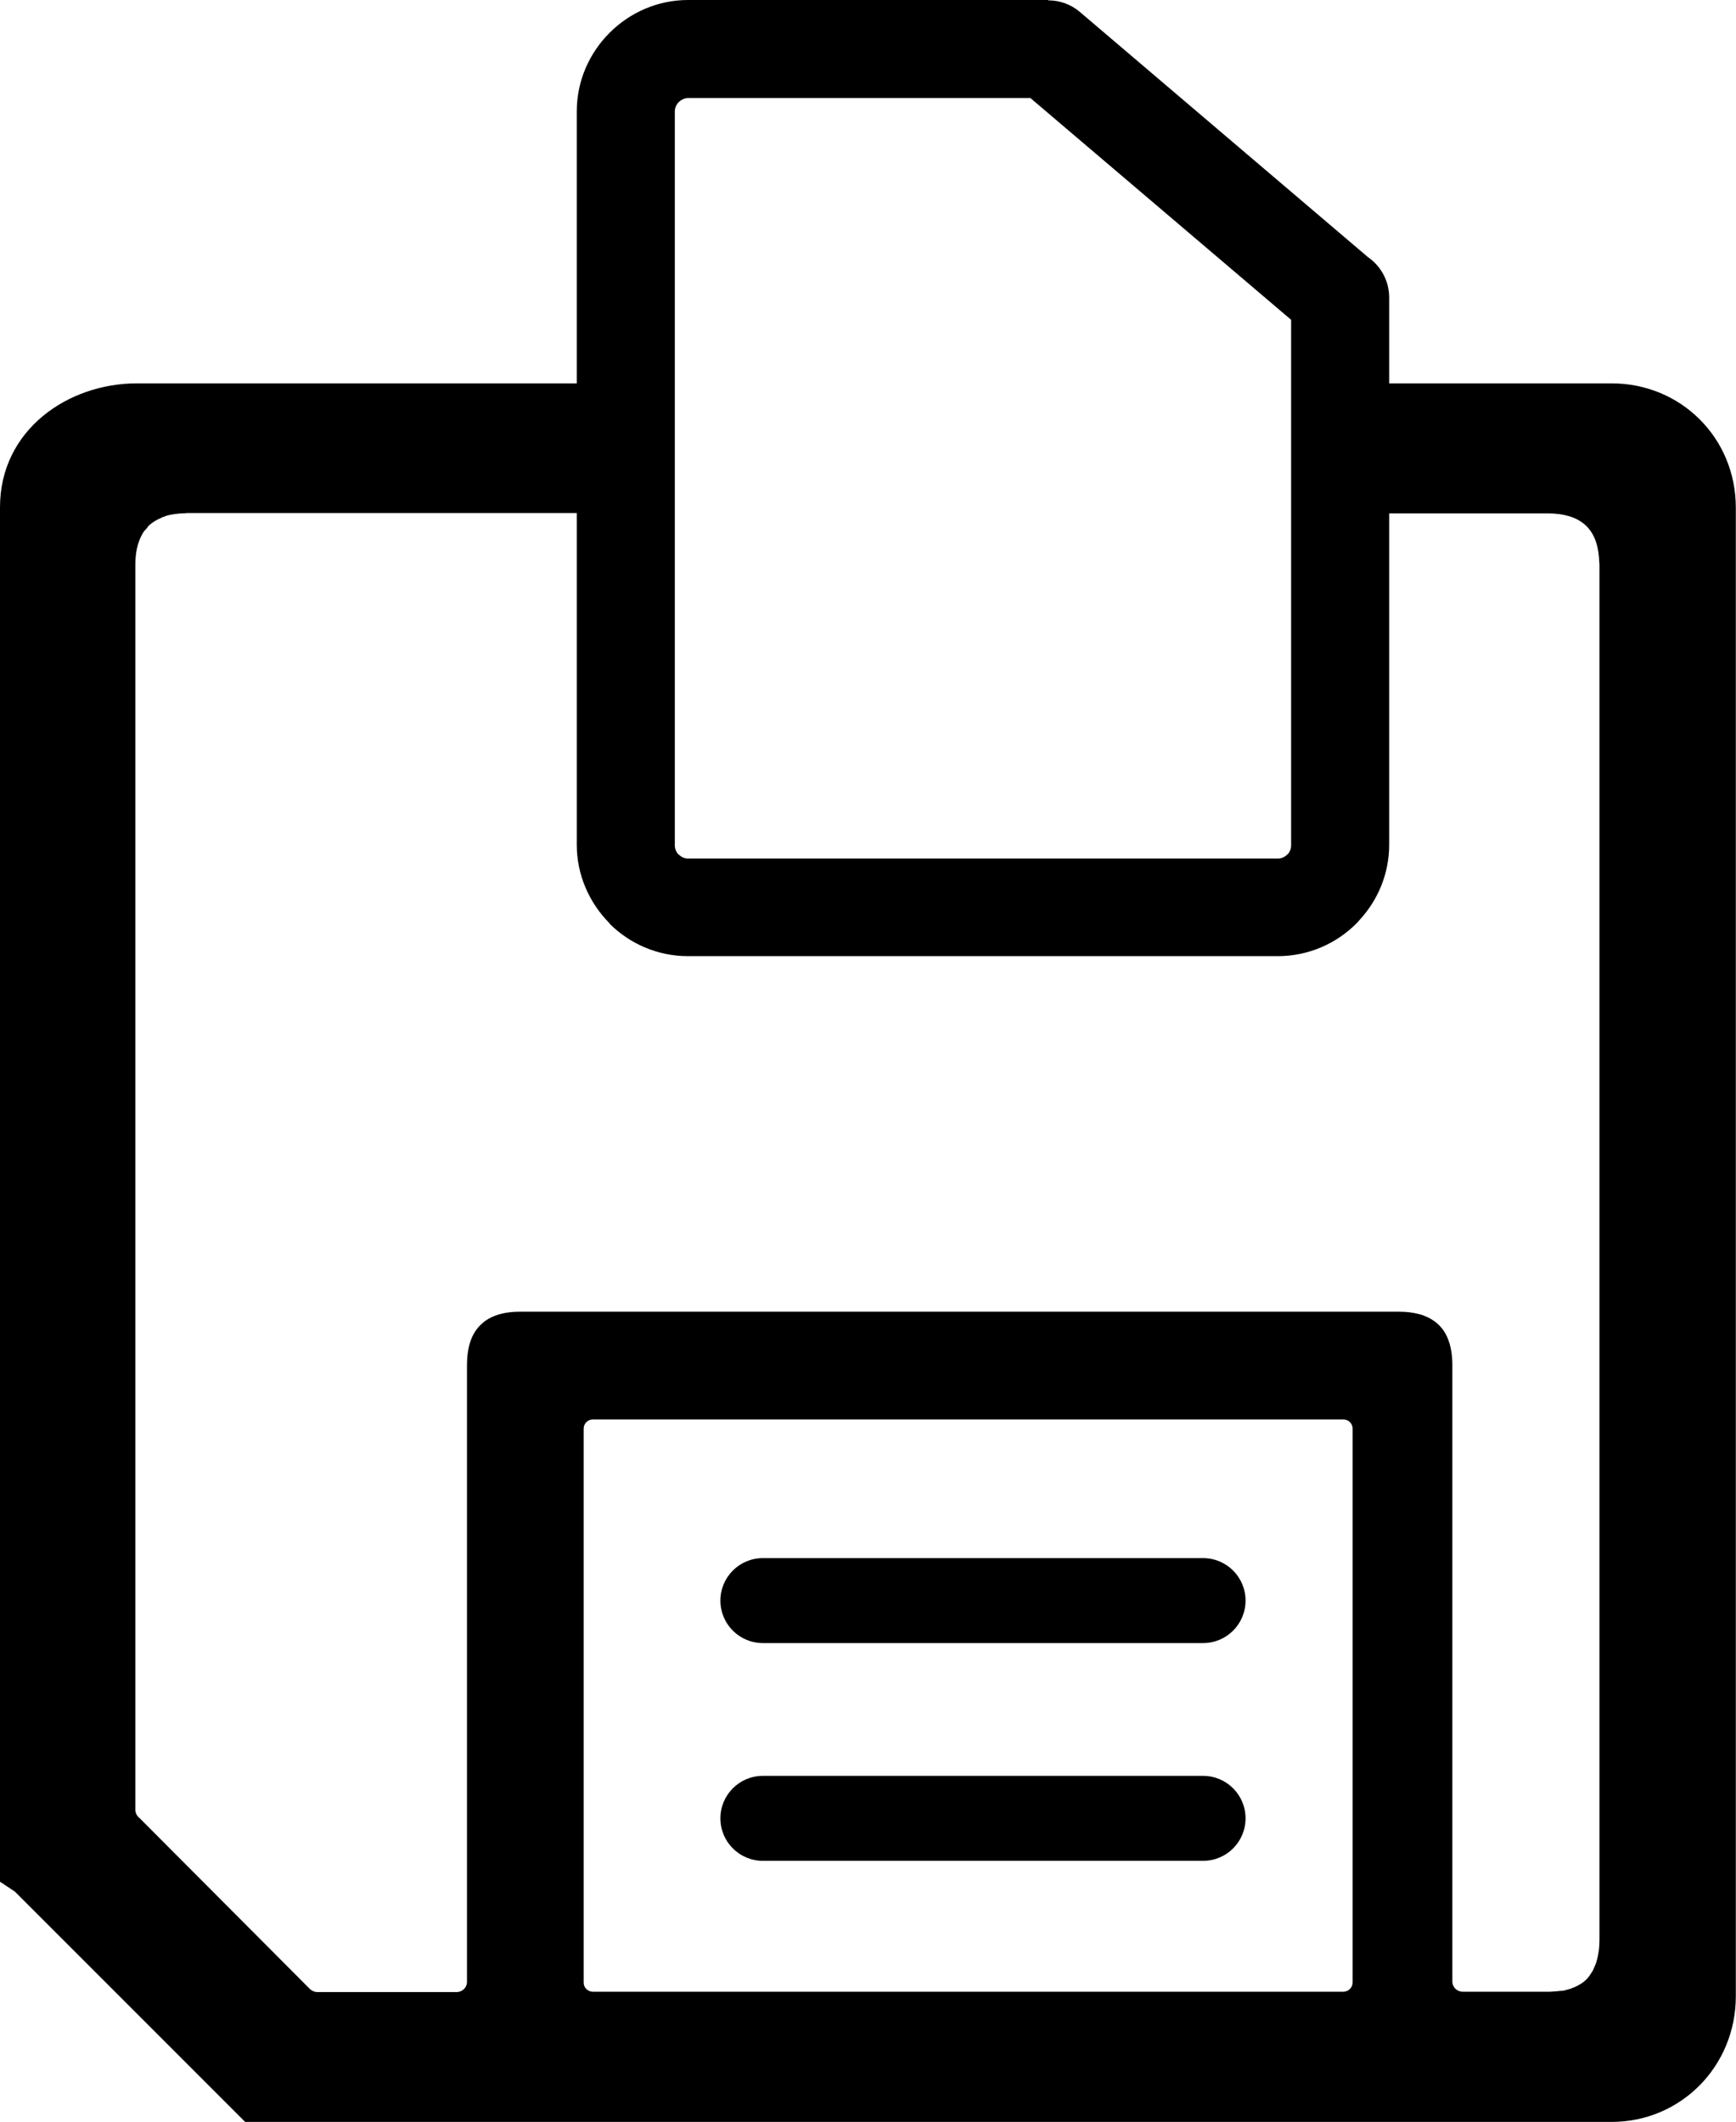 <?xml version="1.0" encoding="utf-8"?><svg version="1.1" id="Layer_1" xmlns="http://www.w3.org/2000/svg" xmlns:xlink="http://www.w3.org/1999/xlink" x="0px" y="0px" viewBox="0 0 100.56 122.88" style="enable-background:new 0 0 100.56 122.88" xml:space="preserve"><style type="text/css">.st0{fill-rule:evenodd;clip-rule:evenodd;}</style><g><path class="st0" d="M39.86,49.72h34.16c0.21,0,0.4-0.09,0.54-0.23l0.07-0.06c0.1-0.13,0.16-0.3,0.16-0.48V18.52L59.69,5.68H39.86 c-0.2,0-0.39,0.09-0.54,0.23c-0.14,0.14-0.23,0.34-0.23,0.54v42.5c0,0.21,0.08,0.4,0.22,0.54l0.01,0.01l0.01-0.01 C39.46,49.63,39.65,49.72,39.86,49.72L39.86,49.72z M89.72,115.34L89.72,115.34h-4.99c-0.33,0-0.6-0.26-0.6-0.59V79.13v-0.08 c0-0.74-0.14-1.35-0.4-1.82c-0.05-0.09-0.11-0.18-0.16-0.25c-0.05-0.07-0.13-0.15-0.19-0.22l-0.02-0.02 c-0.25-0.25-0.56-0.43-0.92-0.57l-0.2-0.06l-0.03-0.01h-0.01c-0.34-0.09-0.72-0.14-1.13-0.14h-0.04h-0.07H30.11 c-0.73,0-1.33,0.14-1.79,0.4l-0.02,0.01l-0.22,0.14l-0.03,0.03c-0.07,0.06-0.15,0.12-0.22,0.19l-0.02,0.02l-0.01,0.01 c-0.51,0.52-0.75,1.29-0.75,2.31v0.03v35.67l0,0c0,0.33-0.27,0.59-0.6,0.59h-8.07l0,0c-0.16,0-0.31-0.07-0.42-0.17l-9.88-9.91 c-0.15-0.11-0.24-0.3-0.24-0.48V32.78v-0.07c0-0.68,0.12-1.25,0.36-1.7l0,0c0.04-0.09,0.09-0.16,0.14-0.24l0.02-0.02 c0.06-0.09,0.16-0.15,0.2-0.24l0.01-0.02l0.02-0.02l0,0c0.2-0.2,0.47-0.37,0.75-0.48l0.03-0.02l0.02-0.01l0.02-0.01l0.15-0.05l0,0 l0.01-0.01c0.34-0.11,0.74-0.16,1.18-0.17l0.07-0.01h22.59v19.21c0,1.76,0.73,3.37,1.9,4.55l-0.01,0.01 c1.17,1.17,2.78,1.89,4.55,1.89h34.16c1.78,0,3.39-0.72,4.56-1.89c0.07-0.07,0.13-0.14,0.19-0.21c1.06-1.15,1.71-2.68,1.71-4.35 V29.73h9.19c0.48,0,0.89,0.06,1.26,0.17c0.39,0.12,0.73,0.32,0.98,0.57c0.56,0.55,0.72,1.37,0.74,2.12l0.01,0.07v0.04v0.02v79.63 c0,0.46-0.06,0.88-0.17,1.24l-0.01,0.02l0,0v0.02l-0.07,0.18l0,0l-0.02,0.05l-0.07,0.16l-0.01,0.03l-0.02,0.03l0,0l-0.02,0.05 l-0.12,0.18l0,0l-0.04,0.07l-0.11,0.14l-0.05,0.06c-0.12,0.13-0.27,0.25-0.43,0.34c-0.14,0.08-0.29,0.16-0.45,0.21L91,115.16 c-0.13,0.04-0.28,0.08-0.43,0.12h-0.02h-0.01h-0.02l-0.07,0.01h-0.02l0,0h-0.02c-0.18,0.02-0.4,0.04-0.62,0.05L89.72,115.34 L89.72,115.34L89.72,115.34z M33.41,22.2H7.93l0,0l0,0C3.94,22.2,0,24.89,0,29.38v79.59l0.86,0.57L14,122.68l0.2,0.2h79.15 c4.01,0,7.2-3.22,7.2-7.28V29.4c0-4.04-3.18-7.2-7.2-7.2H80.47v-4.97c0-0.97-0.49-1.83-1.23-2.34L62.55,0.69 c-0.53-0.45-1.18-0.67-1.83-0.67V0H39.86c-1.77,0-3.38,0.73-4.55,1.9c-1.17,1.17-1.9,2.78-1.9,4.55V22.2L33.41,22.2z M44.19,107.76 c-1.36,0-2.46-1.1-2.46-2.46c0-1.36,1.1-2.46,2.46-2.46h25.5c1.36,0,2.46,1.1,2.46,2.46c0,1.36-1.1,2.46-2.46,2.46H44.19 L44.19,107.76L44.19,107.76z M44.19,95.15c-1.36,0-2.46-1.1-2.46-2.46c0-1.36,1.1-2.46,2.46-2.46h25.5c1.36,0,2.46,1.1,2.46,2.46 c0,1.36-1.1,2.46-2.46,2.46H44.19L44.19,95.15L44.19,95.15z M34.34,82.2h43.48l0,0c0.29,0,0.53,0.24,0.53,0.52v32.09 c0,0.29-0.24,0.53-0.53,0.53H34.34l0,0c-0.29,0-0.53-0.24-0.53-0.52V82.73C33.81,82.44,34.05,82.2,34.34,82.2L34.34,82.2 L34.34,82.2L34.34,82.2z"/></g></svg>